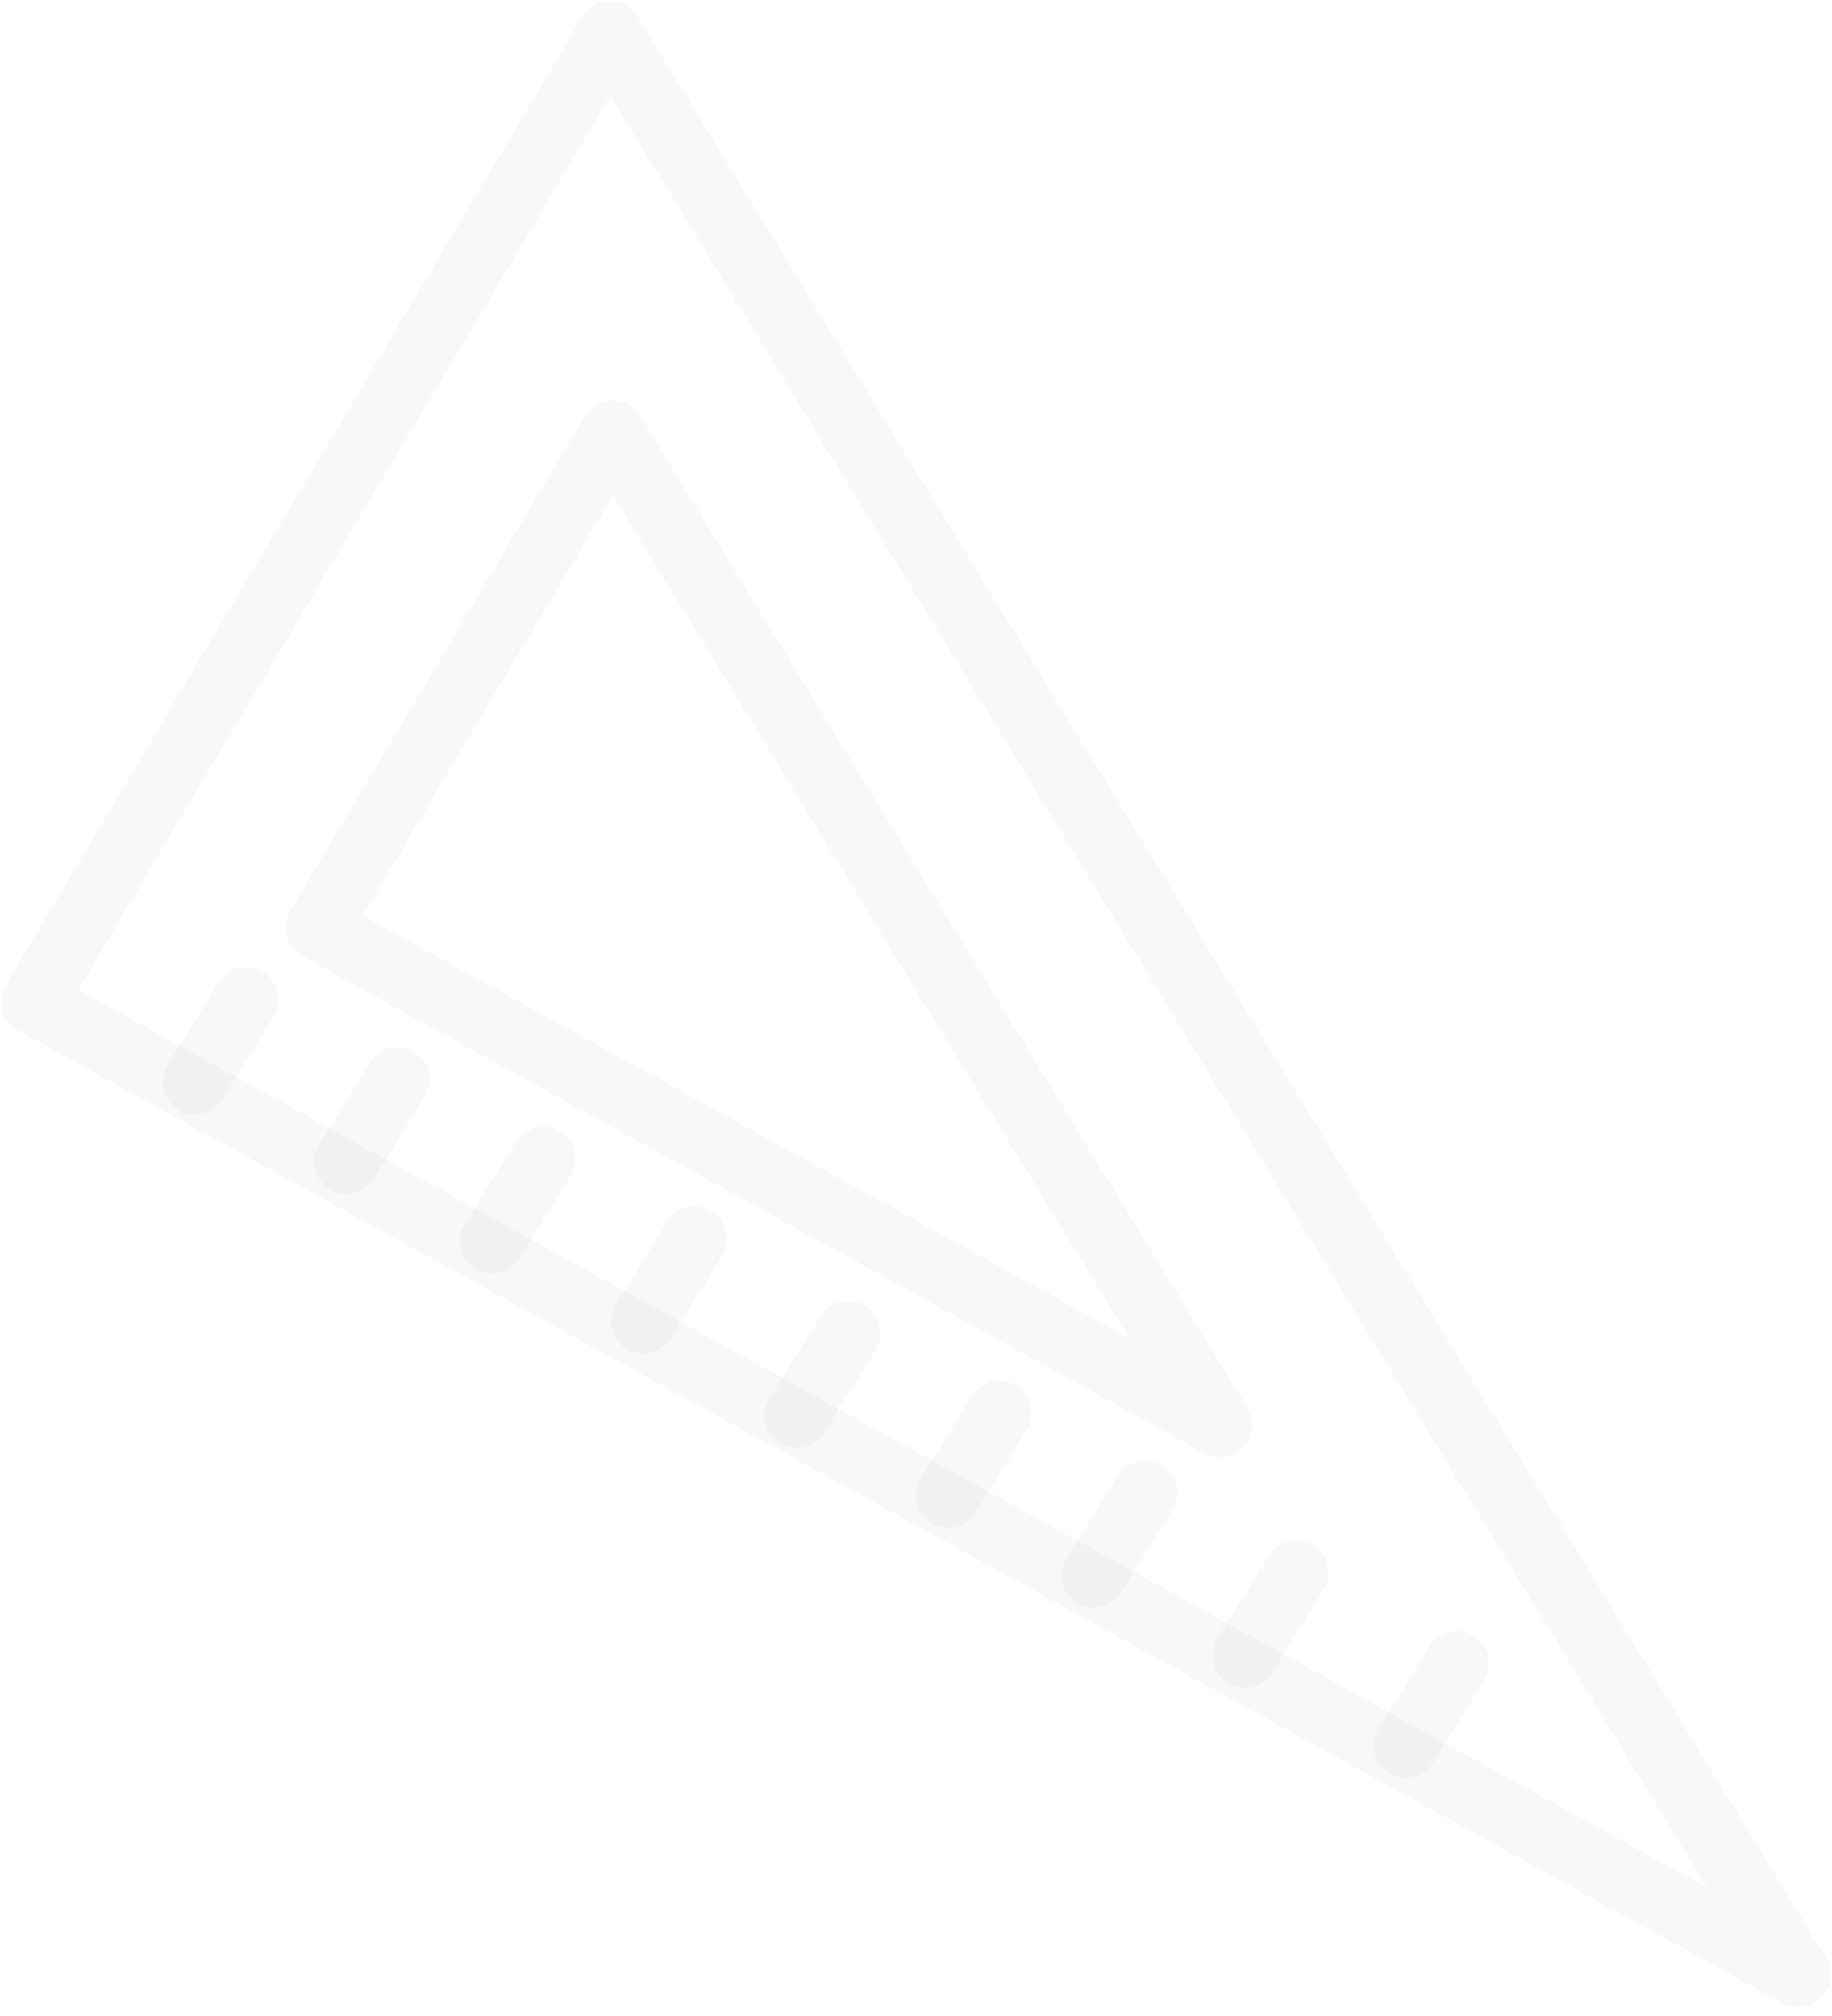 <svg width="110" height="121" viewBox="0 0 110 121" fill="none" xmlns="http://www.w3.org/2000/svg">
<path d="M36.626 2L2 60.14L108 118.54L36.626 2ZM19.082 55.684L36.781 25.971L73.258 85.532L19.082 55.684Z" stroke="#120708" stroke-opacity="0.03" stroke-width="3.873" stroke-miterlimit="10" stroke-linecap="round" stroke-linejoin="round"/>
<path d="M14.783 59.98L11.711 64.937" stroke="#120708" stroke-opacity="0.03" stroke-width="3.873" stroke-miterlimit="10" stroke-linecap="round" stroke-linejoin="round"/>
<path d="M23.87 64.776L20.798 69.733" stroke="#120708" stroke-opacity="0.03" stroke-width="3.873" stroke-miterlimit="10" stroke-linecap="round" stroke-linejoin="round"/>
<path d="M32.61 69.567L29.538 74.518" stroke="#120708" stroke-opacity="0.03" stroke-width="3.873" stroke-miterlimit="10" stroke-linecap="round" stroke-linejoin="round"/>
<path d="M41.697 74.357L38.625 79.314" stroke="#120708" stroke-opacity="0.03" stroke-width="3.873" stroke-miterlimit="10" stroke-linecap="round" stroke-linejoin="round"/>
<path d="M50.919 80.019L47.841 84.97" stroke="#120708" stroke-opacity="0.03" stroke-width="3.873" stroke-miterlimit="10" stroke-linecap="round" stroke-linejoin="round"/>
<path d="M60.006 84.809L56.928 89.767" stroke="#120708" stroke-opacity="0.03" stroke-width="3.873" stroke-miterlimit="10" stroke-linecap="round" stroke-linejoin="round"/>
<path d="M68.746 89.6L65.668 94.557" stroke="#120708" stroke-opacity="0.03" stroke-width="3.873" stroke-miterlimit="10" stroke-linecap="round" stroke-linejoin="round"/>
<path d="M77.833 94.396L74.755 99.354" stroke="#120708" stroke-opacity="0.03" stroke-width="3.873" stroke-miterlimit="10" stroke-linecap="round" stroke-linejoin="round"/>
<path d="M87.473 99.83L84.401 104.787" stroke="#120708" stroke-opacity="0.03" stroke-width="3.873" stroke-miterlimit="10" stroke-linecap="round" stroke-linejoin="round"/>
</svg>
